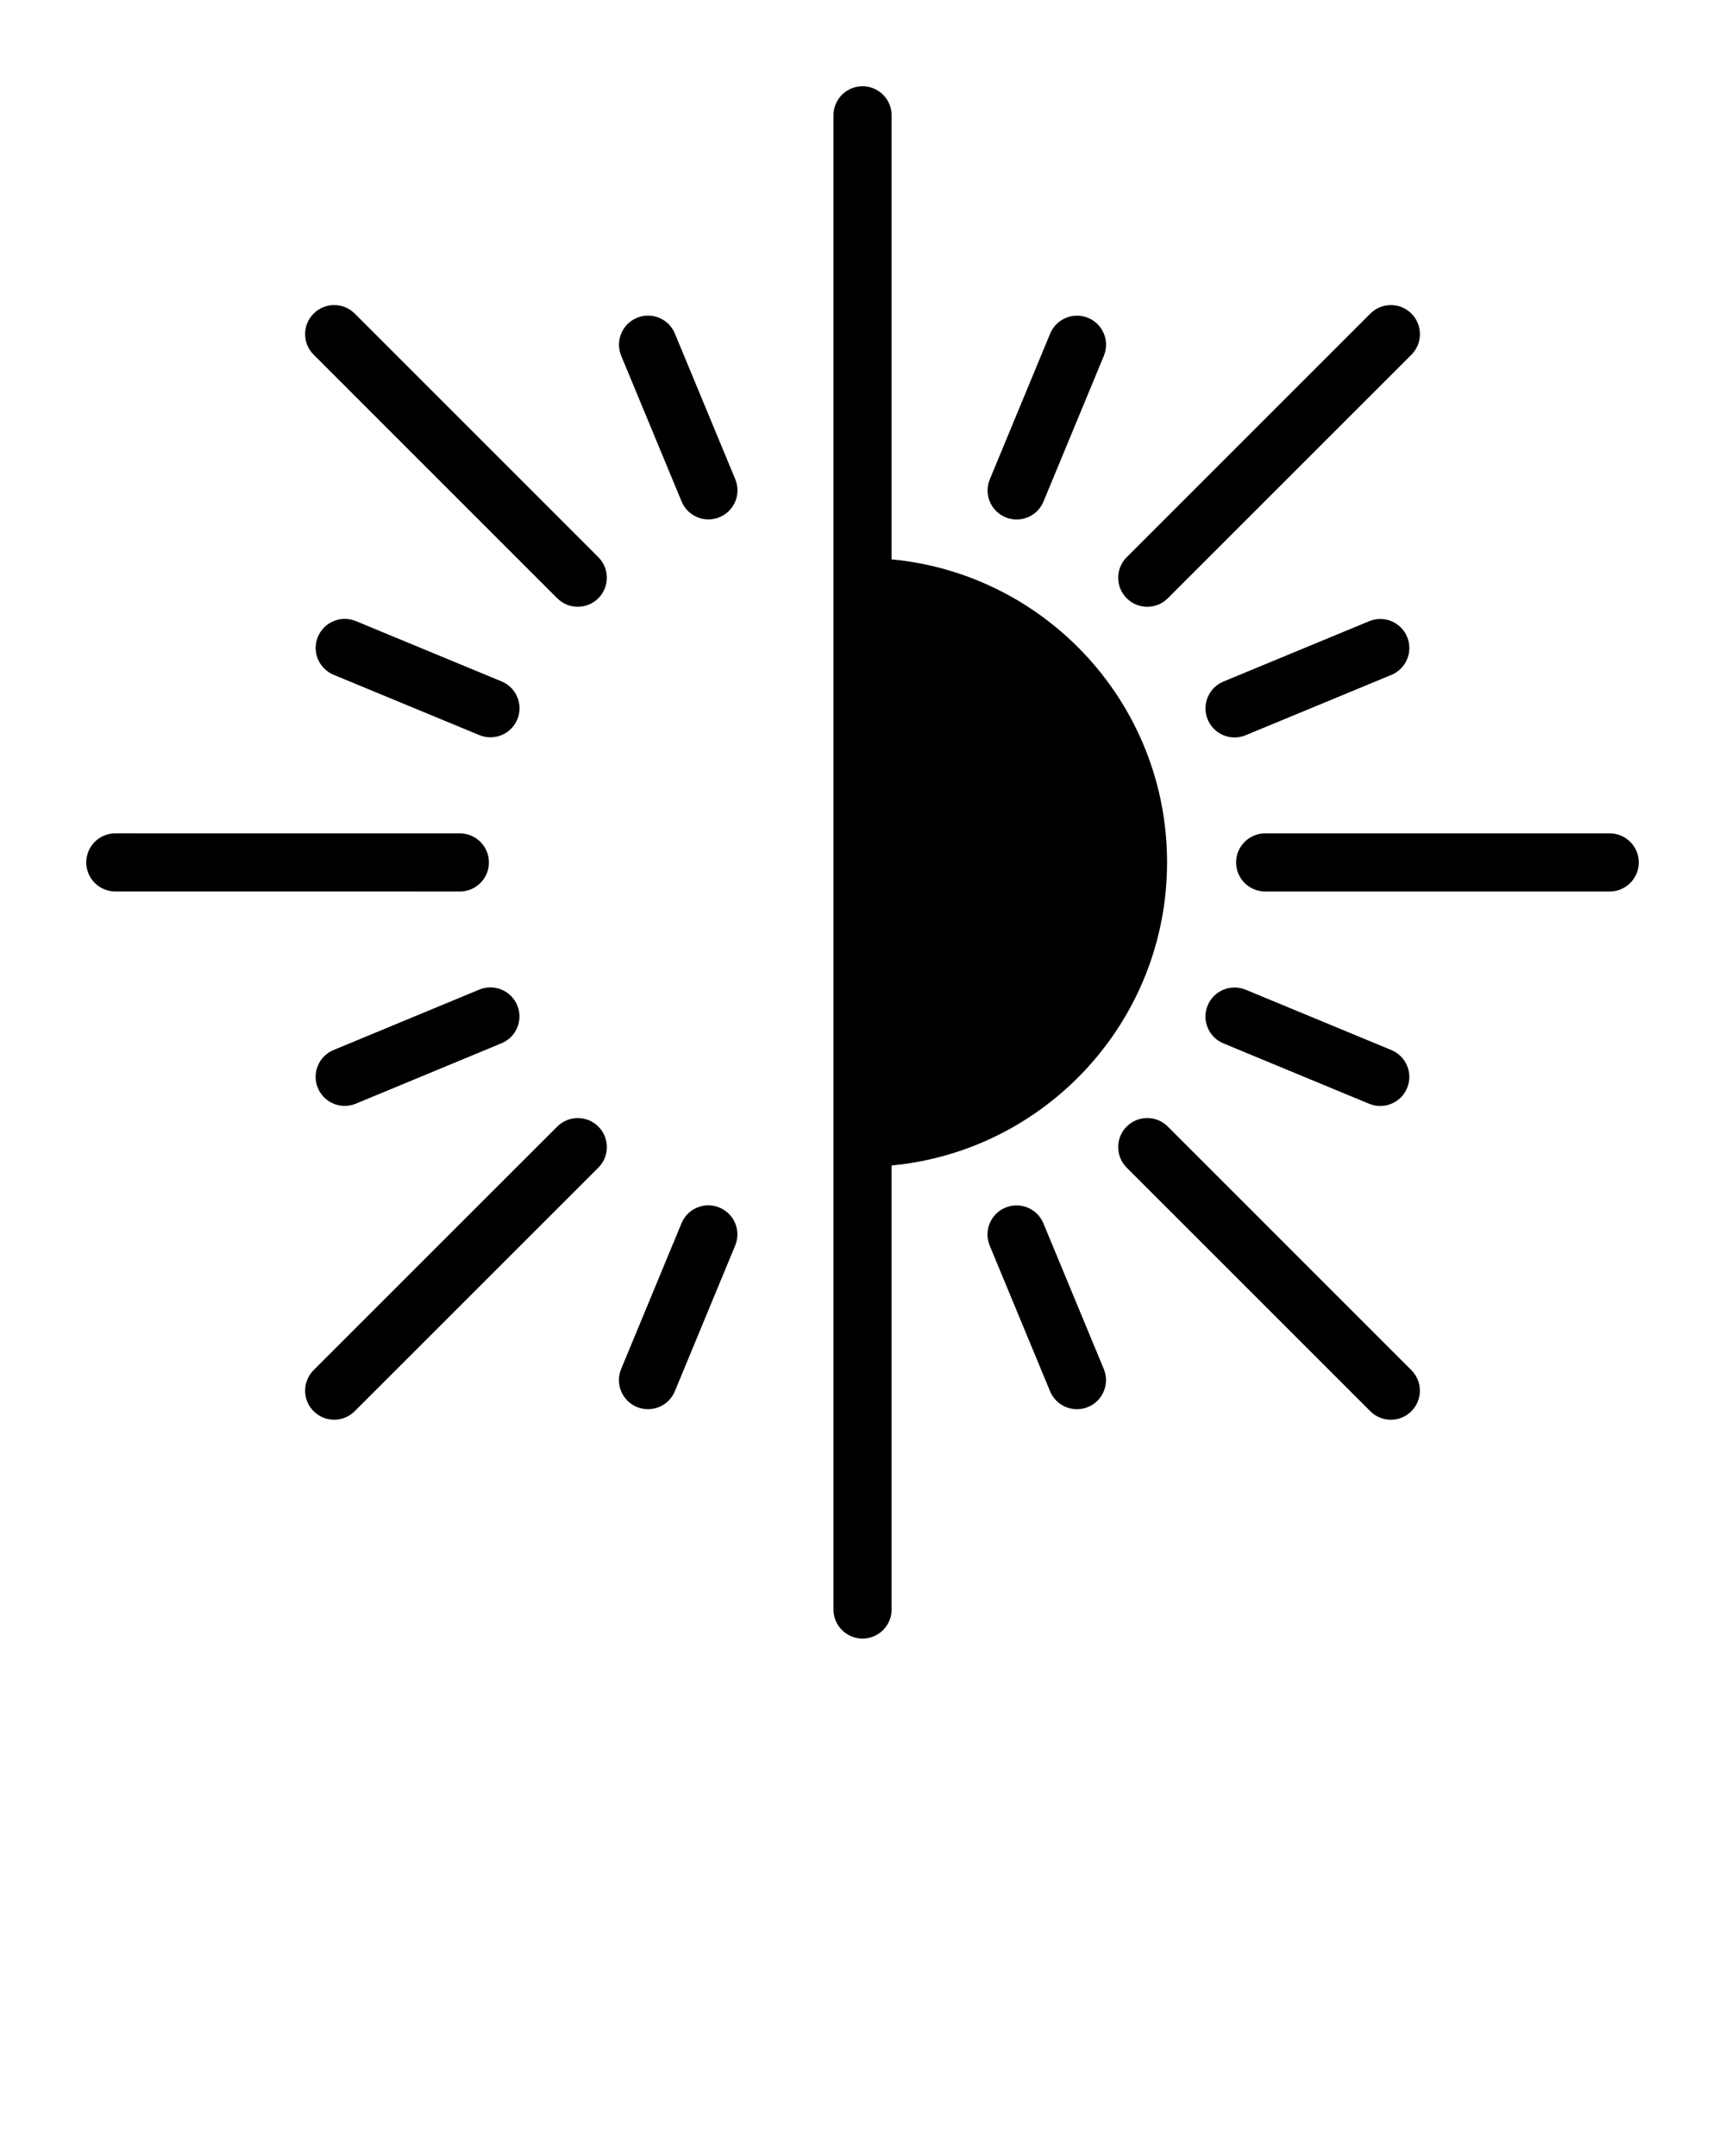 <svg xmlns="http://www.w3.org/2000/svg" xmlns:xlink="http://www.w3.org/1999/xlink" version="1.1" x="0px" y="0px" viewBox="0 0 100 125" enable-background="new 0 0 100 100" xml:space="preserve"><g><path d="M60.492,29.08c-0.268,0.648-0.895,1.04-1.557,1.04c-0.215,0-0.433-0.041-0.644-0.128c-0.859-0.356-1.268-1.342-0.911-2.201   l3.499-8.449c0.356-0.86,1.341-1.268,2.201-0.912c0.859,0.356,1.268,1.342,0.911,2.201L60.492,29.08z"/><path d="M70.012,41.715c-0.355-0.859,0.053-1.845,0.912-2.201l8.449-3.499c0.857-0.356,1.845,0.052,2.2,0.912   c0.356,0.859-0.052,1.845-0.911,2.201l-8.449,3.499c-0.211,0.087-0.43,0.129-0.645,0.129   C70.908,42.755,70.281,42.364,70.012,41.715z"/><path d="M67.697,34.688c-0.328,0.329-0.76,0.493-1.191,0.493c-0.43,0-0.861-0.165-1.19-0.493c-0.657-0.658-0.657-1.725,0-2.382   l14.124-14.124c0.658-0.658,1.724-0.658,2.382,0c0.657,0.658,0.657,1.725,0,2.382L67.697,34.688z"/><path d="M80.66,60.881c0.859,0.356,1.268,1.342,0.911,2.201c-0.269,0.648-0.896,1.04-1.557,1.04c-0.215,0-0.433-0.042-0.644-0.128   l-8.448-3.501c-0.86-0.356-1.268-1.342-0.911-2.201c0.355-0.86,1.342-1.263,2.201-0.912L80.66,60.881z"/><path d="M71.658,50.002c0-0.93,0.755-1.685,1.686-1.685h19.972c0.931,0,1.685,0.754,1.685,1.685c0,0.931-0.754,1.685-1.685,1.685   H73.344C72.413,51.687,71.658,50.933,71.658,50.002z"/><path d="M58.286,70.015c0.858-0.354,1.845,0.052,2.201,0.911l3.501,8.447c0.355,0.859-0.053,1.846-0.912,2.201   c-0.211,0.087-0.429,0.129-0.645,0.129c-0.66,0-1.287-0.392-1.557-1.04l-3.5-8.448C57.019,71.356,57.427,70.37,58.286,70.015z"/><path d="M67.697,65.315l14.122,14.124c0.657,0.657,0.657,1.724,0,2.382c-0.329,0.329-0.761,0.493-1.19,0.493   c-0.432,0-0.863-0.164-1.191-0.493L65.315,67.697c-0.657-0.658-0.657-1.724,0-2.382C65.974,64.657,67.041,64.657,67.697,65.315z"/><path d="M39.507,70.924c0.355-0.86,1.339-1.27,2.2-0.913c0.86,0.356,1.269,1.342,0.913,2.2l-3.498,8.45   c-0.269,0.649-0.896,1.041-1.558,1.041c-0.214,0-0.433-0.041-0.643-0.128c-0.86-0.356-1.269-1.342-0.913-2.201L39.507,70.924z"/><path d="M29.985,58.286c0.356,0.859-0.051,1.845-0.911,2.2l-8.446,3.503c-0.211,0.087-0.43,0.129-0.645,0.129   c-0.66,0-1.287-0.392-1.557-1.04c-0.356-0.859,0.051-1.844,0.911-2.2l8.447-3.503C28.643,57.019,29.629,57.428,29.985,58.286z"/><path d="M32.305,65.316c0.657-0.658,1.724-0.658,2.382,0s0.658,1.725,0,2.382L20.562,81.819c-0.329,0.329-0.76,0.493-1.19,0.493   c-0.432,0-0.862-0.164-1.191-0.493c-0.658-0.658-0.658-1.725,0-2.382L32.305,65.316z"/><path d="M19.341,39.123c-0.86-0.356-1.269-1.341-0.913-2.201c0.355-0.859,1.34-1.268,2.201-0.913l8.447,3.497   c0.86,0.356,1.269,1.341,0.913,2.201c-0.269,0.649-0.896,1.041-1.558,1.041c-0.215,0-0.433-0.042-0.643-0.128L19.341,39.123z"/><path d="M6.685,48.316l19.973,0.001c0.931,0,1.685,0.754,1.685,1.685c0,0.931-0.754,1.685-1.685,1.685L6.685,51.685   C5.754,51.685,5,50.931,5,50C5,49.07,5.754,48.316,6.685,48.316z"/><path d="M41.714,29.986c-0.211,0.087-0.43,0.129-0.644,0.129c-0.661,0-1.289-0.392-1.557-1.04l-3.501-8.447   c-0.356-0.859,0.052-1.845,0.911-2.201c0.859-0.356,1.845,0.052,2.2,0.911l3.501,8.447C42.981,28.645,42.573,29.63,41.714,29.986z"/><path d="M33.493,35.179c-0.431,0-0.861-0.165-1.19-0.493L18.181,20.562c-0.658-0.658-0.658-1.725,0-2.382s1.724-0.658,2.382,0   l14.122,14.124c0.658,0.658,0.658,1.725,0,2.382C34.355,35.015,33.925,35.179,33.493,35.179z"/><path d="M50.002,5c0.93,0,1.685,0.754,1.685,1.685v25.746c8.96,0.847,15.969,8.388,15.969,17.57   c-0.003,9.179-7.01,16.721-15.969,17.571v25.744c0,0.931-0.755,1.685-1.685,1.685c-0.931,0-1.685-0.754-1.685-1.685V6.685   C48.317,5.754,49.071,5,50.002,5z"/></g></svg>